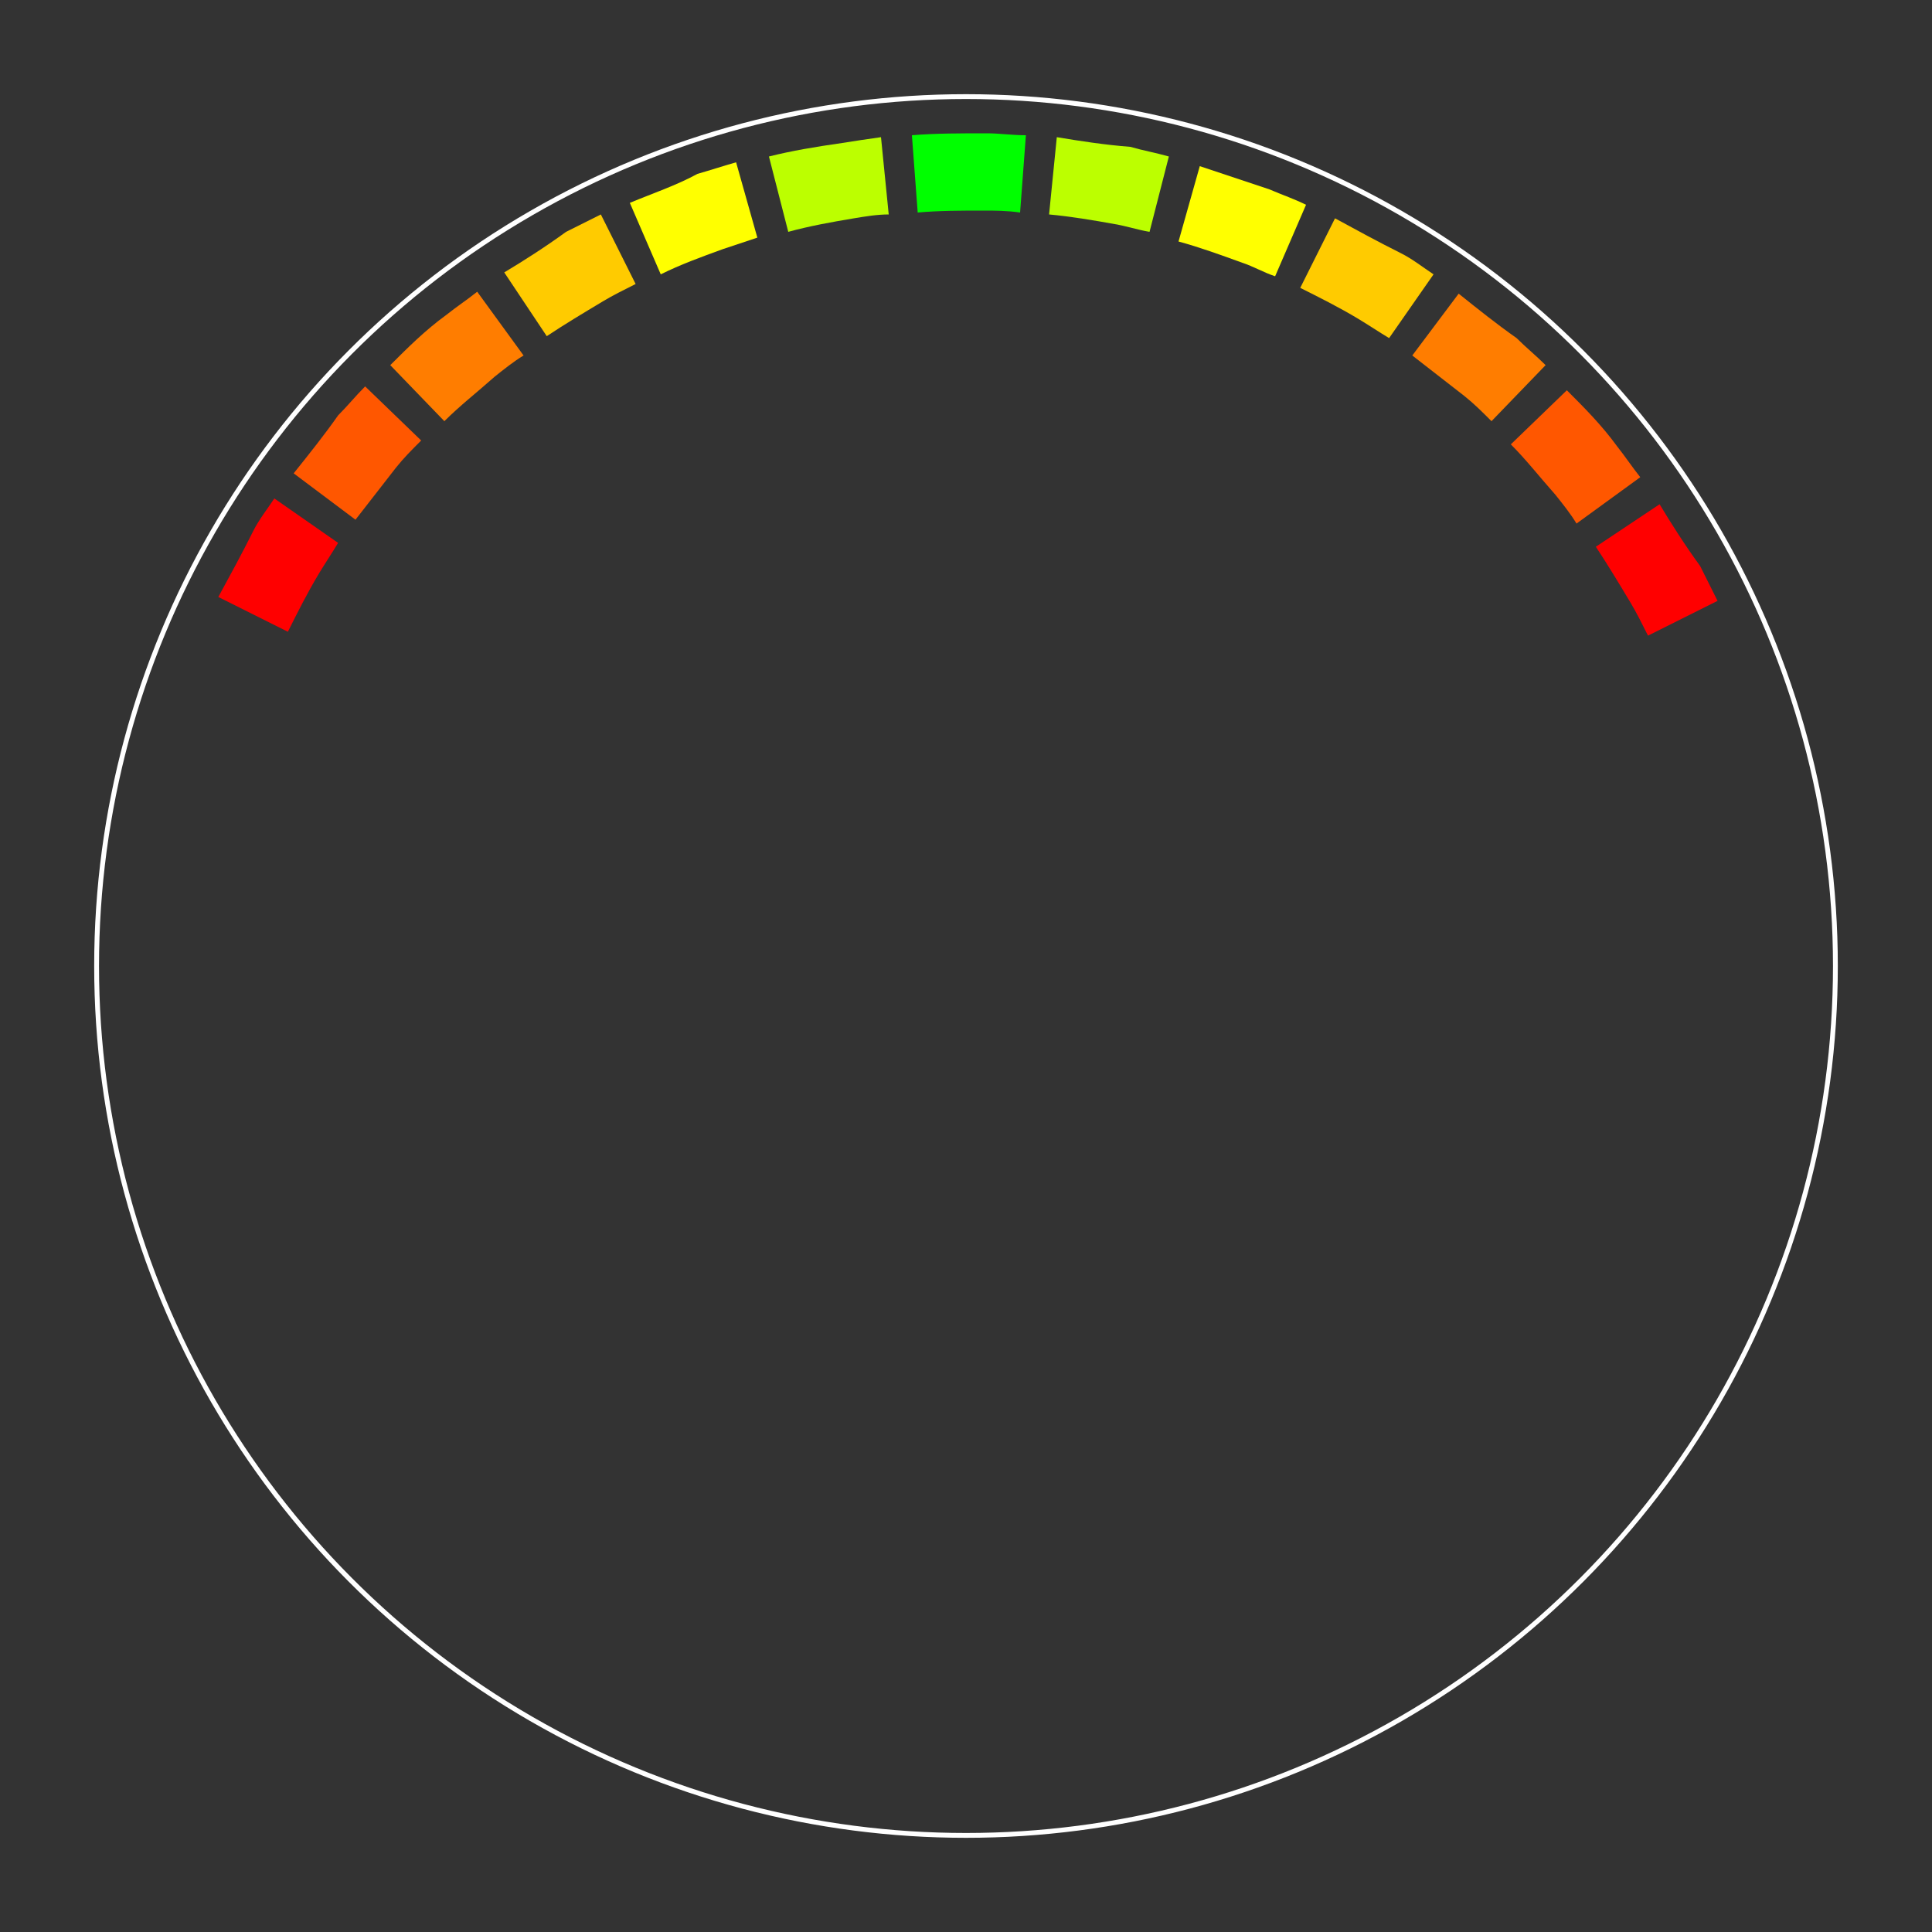 <?xml version="1.0" encoding="utf-8"?>
<!-- Generator: Adobe Illustrator 19.0.0, SVG Export Plug-In . SVG Version: 6.00 Build 0)  -->
<!DOCTYPE svg PUBLIC "-//W3C//DTD SVG 1.1//EN" "http://www.w3.org/Graphics/SVG/1.1/DTD/svg11.dtd">
<svg version="1.1" id="icon_x5F_hamburger_x5F_cont" onmousedown="top.LIVE.md(event)"
	 xmlns="http://www.w3.org/2000/svg" xmlns:xlink="http://www.w3.org/1999/xlink" x="0px" y="0px" viewBox="-255 347 100 100"
	 style="enable-background:new -255 347 100 100;" xml:space="preserve">
<rect x="-255" y="347" width="100" height="100" fill="#333333" stroke="none"/>
<style type="text/css">
	.st0{fill:none;stroke:#FFFFFF;stroke-width:0.25;stroke-miterlimit:10;}
	.st1{fill:#00FF00;}
	.st2{fill:#BCFF00;}
	.st3{fill:#FFFF00;}
	.st4{fill:#FFCB00;}
	.st5{fill:#FF7D00;}
	.st6{fill:#FF5700;}
	.st7{fill:#FF0000;}
	.st8{display:none;}
	.st9{display:inline;fill:#00FF00;}
</style>
<circle class="st0" cx="-205" cy="397" r="45"/>
<path class="st1" d="M-207.8,354l0.3,4c1.1-0.1,2.3-0.1,3.4-0.1c0.6,0,1.2,0,1.9,0.1l0.3-4c-0.7,0-1.4-0.1-2-0.1
	C-205.3,353.9-206.6,353.9-207.8,354z"/>
<path class="st2" d="M-215.2,355.1l1,3.9c1.1-0.3,2.2-0.5,3.4-0.7c0.6-0.1,1.2-0.2,1.8-0.2l-0.4-4c-0.7,0.1-1.4,0.2-2,0.3
	C-212.8,354.6-214,354.8-215.2,355.1z"/>
<path class="st3" d="M-222.4,357.5l1.6,3.7c1-0.5,2.1-0.9,3.2-1.3c0.6-0.2,1.2-0.4,1.8-0.6l-1.1-3.9c-0.7,0.2-1.3,0.4-2,0.6
	C-220,356.6-221.2,357-222.4,357.5z"/>
<path class="st4" d="M-228.9,361.1l2.2,3.3c0.9-0.6,1.9-1.2,2.9-1.8c0.5-0.3,1.1-0.6,1.7-0.9l-1.8-3.6c-0.6,0.3-1.2,0.6-1.8,0.9
	C-226.8,359.8-227.9,360.5-228.9,361.1z"/>
<path class="st5" d="M-234.8,365.9l2.8,2.9c0.8-0.8,1.7-1.5,2.6-2.3c0.5-0.4,1-0.8,1.5-1.1l-2.4-3.3c-0.5,0.4-1.1,0.8-1.6,1.2
	C-233,364.1-233.9,365-234.8,365.9z"/>
<path class="st6" d="M-239.8,371.5l3.2,2.4c0.7-0.9,1.4-1.8,2.1-2.7c0.4-0.5,0.8-0.9,1.3-1.4l-2.9-2.8c-0.5,0.5-0.9,1-1.4,1.5
	C-238.2,369.5-239,370.5-239.8,371.5z"/>
<path class="st7" d="M-243.7,377.9l3.6,1.8c0.5-1,1-2,1.6-3c0.3-0.5,0.7-1.1,1-1.6l-3.3-2.3c-0.4,0.6-0.8,1.1-1.1,1.7
	C-242.5,375.7-243.1,376.8-243.7,377.9z"/>
<g class="st8">
	<path class="st9" d="M-756.4,1078.9l3.9,1.1c0.3-1.1,0.7-2.2,1.1-3.3c0.2-0.6,0.5-1.1,0.7-1.7l-3.7-1.6c-0.3,0.6-0.5,1.2-0.8,1.9
		C-755.6,1076.5-756,1077.7-756.4,1078.9z"/>
	<path class="st9" d="M-757.9,1086.3l4,0.4c0.1-1.1,0.3-2.3,0.5-3.4c0.1-0.6,0.3-1.2,0.4-1.8l-3.9-1c-0.2,0.7-0.3,1.3-0.5,2
		C-757.5,1083.8-757.7,1085.1-757.9,1086.3z"/>
	<path class="st9" d="M-758,1093.8l4-0.3c-0.1-1.1-0.1-2.3-0.1-3.4c0-0.6,0-1.2,0.1-1.9l-4-0.3c0,0.7-0.1,1.4-0.1,2
		C-758.1,1091.3-758.1,1092.6-758,1093.8z"/>
	<path class="st9" d="M-756.9,1101.2l3.9-1c-0.3-1.1-0.5-2.2-0.7-3.4c-0.1-0.6-0.2-1.2-0.2-1.8l-4,0.4c0.1,0.7,0.2,1.4,0.3,2
		C-757.4,1098.8-757.2,1100-756.9,1101.2z"/>
	<path class="st9" d="M-754.5,1108.4l3.7-1.6c-0.5-1-0.9-2.1-1.3-3.2c-0.2-0.6-0.4-1.2-0.6-1.8l-3.9,1.1c0.2,0.7,0.4,1.3,0.6,2
		C-755.4,1106-755,1107.2-754.5,1108.4z"/>
	<path class="st9" d="M-750.9,1114.9l3.3-2.2c-0.6-0.9-1.2-1.9-1.8-2.9c-0.3-0.5-0.6-1.1-0.9-1.7l-3.6,1.8c0.3,0.6,0.6,1.2,0.9,1.8
		C-752.2,1112.8-751.5,1113.9-750.9,1114.9z"/>
	<path class="st9" d="M-746.1,1120.8l2.9-2.8c-0.8-0.8-1.5-1.7-2.3-2.6c-0.4-0.5-0.8-1-1.1-1.5l-3.3,2.4c0.4,0.5,0.8,1.1,1.2,1.6
		C-747.9,1119-747,1119.9-746.1,1120.8z"/>
	<path class="st9" d="M-740.5,1125.8l2.4-3.2c-0.9-0.7-1.8-1.4-2.7-2.1c-0.5-0.4-0.9-0.8-1.4-1.3l-2.8,2.9c0.5,0.5,1,0.9,1.5,1.4
		C-742.5,1124.2-741.5,1125-740.5,1125.8z"/>
	<path class="st9" d="M-734.1,1129.7l1.8-3.6c-1-0.5-2-1-3-1.6c-0.5-0.3-1.1-0.7-1.6-1l-2.3,3.3c0.6,0.4,1.1,0.8,1.7,1.1
		C-736.3,1128.5-735.2,1129.1-734.1,1129.7z"/>
	<path class="st9" d="M-727.1,1132.4l1.1-3.9c-1.1-0.3-2.2-0.7-3.3-1.1c-0.6-0.2-1.1-0.5-1.7-0.7l-1.6,3.7c0.6,0.3,1.2,0.5,1.9,0.8
		C-729.5,1131.6-728.3,1132-727.1,1132.4z"/>
	<path class="st9" d="M-719.7,1133.9l0.4-4c-1.1-0.1-2.3-0.3-3.4-0.5c-0.6-0.1-1.2-0.3-1.8-0.4l-1,3.9c0.7,0.2,1.3,0.3,2,0.5
		C-722.2,1133.5-720.9,1133.7-719.7,1133.9z"/>
	<path class="st9" d="M-712.2,1134l-0.3-4c-1.1,0.1-2.3,0.1-3.4,0.1c-0.6,0-1.2,0-1.9-0.1l-0.3,4c0.7,0,1.4,0.1,2,0.1
		C-714.7,1134.1-713.4,1134.1-712.2,1134z"/>
	<path class="st9" d="M-704.8,1132.9l-1-3.9c-1.1,0.3-2.2,0.5-3.4,0.7c-0.6,0.1-1.2,0.2-1.8,0.2l0.4,4c0.7-0.1,1.4-0.2,2-0.3
		C-707.2,1133.4-706,1133.2-704.8,1132.9z"/>
	<path class="st9" d="M-697.6,1130.5l-1.6-3.7c-1,0.5-2.1,0.9-3.2,1.3c-0.6,0.2-1.2,0.4-1.8,0.6l1.1,3.9c0.7-0.2,1.3-0.4,2-0.6
		C-700,1131.4-698.8,1131-697.6,1130.5z"/>
	<path class="st9" d="M-691.1,1126.9l-2.2-3.3c-0.9,0.6-1.9,1.2-2.9,1.8c-0.5,0.3-1.1,0.6-1.7,0.9l1.8,3.6c0.6-0.3,1.2-0.6,1.8-0.9
		C-693.2,1128.2-692.1,1127.5-691.1,1126.9z"/>
	<path class="st9" d="M-685.2,1122.1l-2.8-2.9c-0.8,0.8-1.7,1.5-2.6,2.3c-0.5,0.4-1,0.8-1.5,1.1l2.4,3.3c0.5-0.4,1.1-0.8,1.6-1.2
		C-687,1123.9-686.1,1123-685.2,1122.1z"/>
	<path class="st9" d="M-680.2,1116.5l-3.2-2.4c-0.7,0.9-1.4,1.8-2.1,2.7c-0.4,0.5-0.8,0.9-1.3,1.4l2.9,2.8c0.5-0.5,0.9-1,1.4-1.5
		C-681.8,1118.5-681,1117.5-680.2,1116.5z"/>
	<path class="st9" d="M-676.3,1110.1l-3.6-1.8c-0.5,1-1,2-1.6,3c-0.3,0.5-0.7,1.1-1,1.6l3.3,2.3c0.4-0.6,0.8-1.1,1.1-1.7
		C-677.5,1112.3-676.9,1111.2-676.3,1110.1z"/>
	<path class="st9" d="M-673.6,1103.1l-3.9-1.1c-0.3,1.1-0.7,2.2-1.1,3.3c-0.2,0.6-0.5,1.1-0.7,1.7l3.7,1.6c0.3-0.6,0.5-1.2,0.8-1.9
		C-674.4,1105.5-674,1104.3-673.6,1103.1z"/>
	<path class="st9" d="M-672.1,1095.7l-4-0.4c-0.1,1.1-0.3,2.3-0.5,3.4c-0.1,0.6-0.3,1.2-0.4,1.8l3.9,1c0.2-0.7,0.3-1.3,0.5-2
		C-672.5,1098.2-672.3,1096.9-672.1,1095.7z"/>
	<path class="st9" d="M-672,1088.2l-4,0.3c0.1,1.1,0.1,2.3,0.1,3.4c0,0.6,0,1.2-0.1,1.9l4,0.3c0-0.7,0.1-1.4,0.1-2
		C-671.9,1090.7-671.9,1089.4-672,1088.2z"/>
	<path class="st9" d="M-673.1,1080.8l-3.9,1c0.3,1.1,0.5,2.2,0.7,3.4c0.1,0.6,0.2,1.2,0.2,1.8l4-0.4c-0.1-0.7-0.2-1.4-0.3-2
		C-672.6,1083.2-672.8,1082-673.1,1080.8z"/>
	<path class="st9" d="M-675.5,1073.6l-3.7,1.6c0.5,1,0.9,2.1,1.3,3.2c0.2,0.6,0.4,1.2,0.6,1.8l3.9-1.1c-0.2-0.7-0.4-1.3-0.6-2
		C-674.6,1076-675,1074.8-675.5,1073.6z"/>
</g>
<path class="st7" d="M-169.1,373.1l-3.3,2.2c0.6,0.9,1.2,1.9,1.8,2.9c0.3,0.5,0.6,1.1,0.9,1.7l3.6-1.8c-0.3-0.6-0.6-1.2-0.9-1.8
	C-167.8,375.2-168.5,374.1-169.1,373.1z"/>
<path class="st6" d="M-173.9,367.2l-2.9,2.8c0.8,0.8,1.5,1.7,2.3,2.6c0.4,0.5,0.8,1,1.1,1.5l3.3-2.4c-0.4-0.5-0.8-1.1-1.2-1.6
	C-172.1,369-173,368.1-173.9,367.2z"/>
<path class="st5" d="M-179.5,362.2l-2.4,3.2c0.9,0.7,1.8,1.4,2.7,2.1c0.5,0.4,0.9,0.8,1.4,1.3l2.8-2.9c-0.5-0.5-1-0.9-1.5-1.4
	C-177.5,363.8-178.5,363-179.5,362.2z"/>
<path class="st4" d="M-185.9,358.3l-1.8,3.6c1,0.5,2,1,3,1.6c0.5,0.3,1.1,0.7,1.6,1l2.3-3.3c-0.6-0.4-1.1-0.8-1.7-1.1
	C-183.7,359.5-184.8,358.9-185.9,358.3z"/>
<path class="st3" d="M-192.9,355.6l-1.1,3.9c1.1,0.3,2.2,0.7,3.3,1.1c0.6,0.2,1.1,0.5,1.7,0.7l1.6-3.7c-0.6-0.3-1.2-0.5-1.9-0.8
	C-190.5,356.4-191.7,356-192.9,355.6z"/>
<path class="st2" d="M-200.3,354.1l-0.4,4c1.1,0.1,2.3,0.3,3.4,0.5c0.6,0.1,1.2,0.3,1.8,0.4l1-3.9c-0.7-0.2-1.3-0.3-2-0.5
	C-197.8,354.5-199.1,354.3-200.3,354.1z"/>
</svg>
